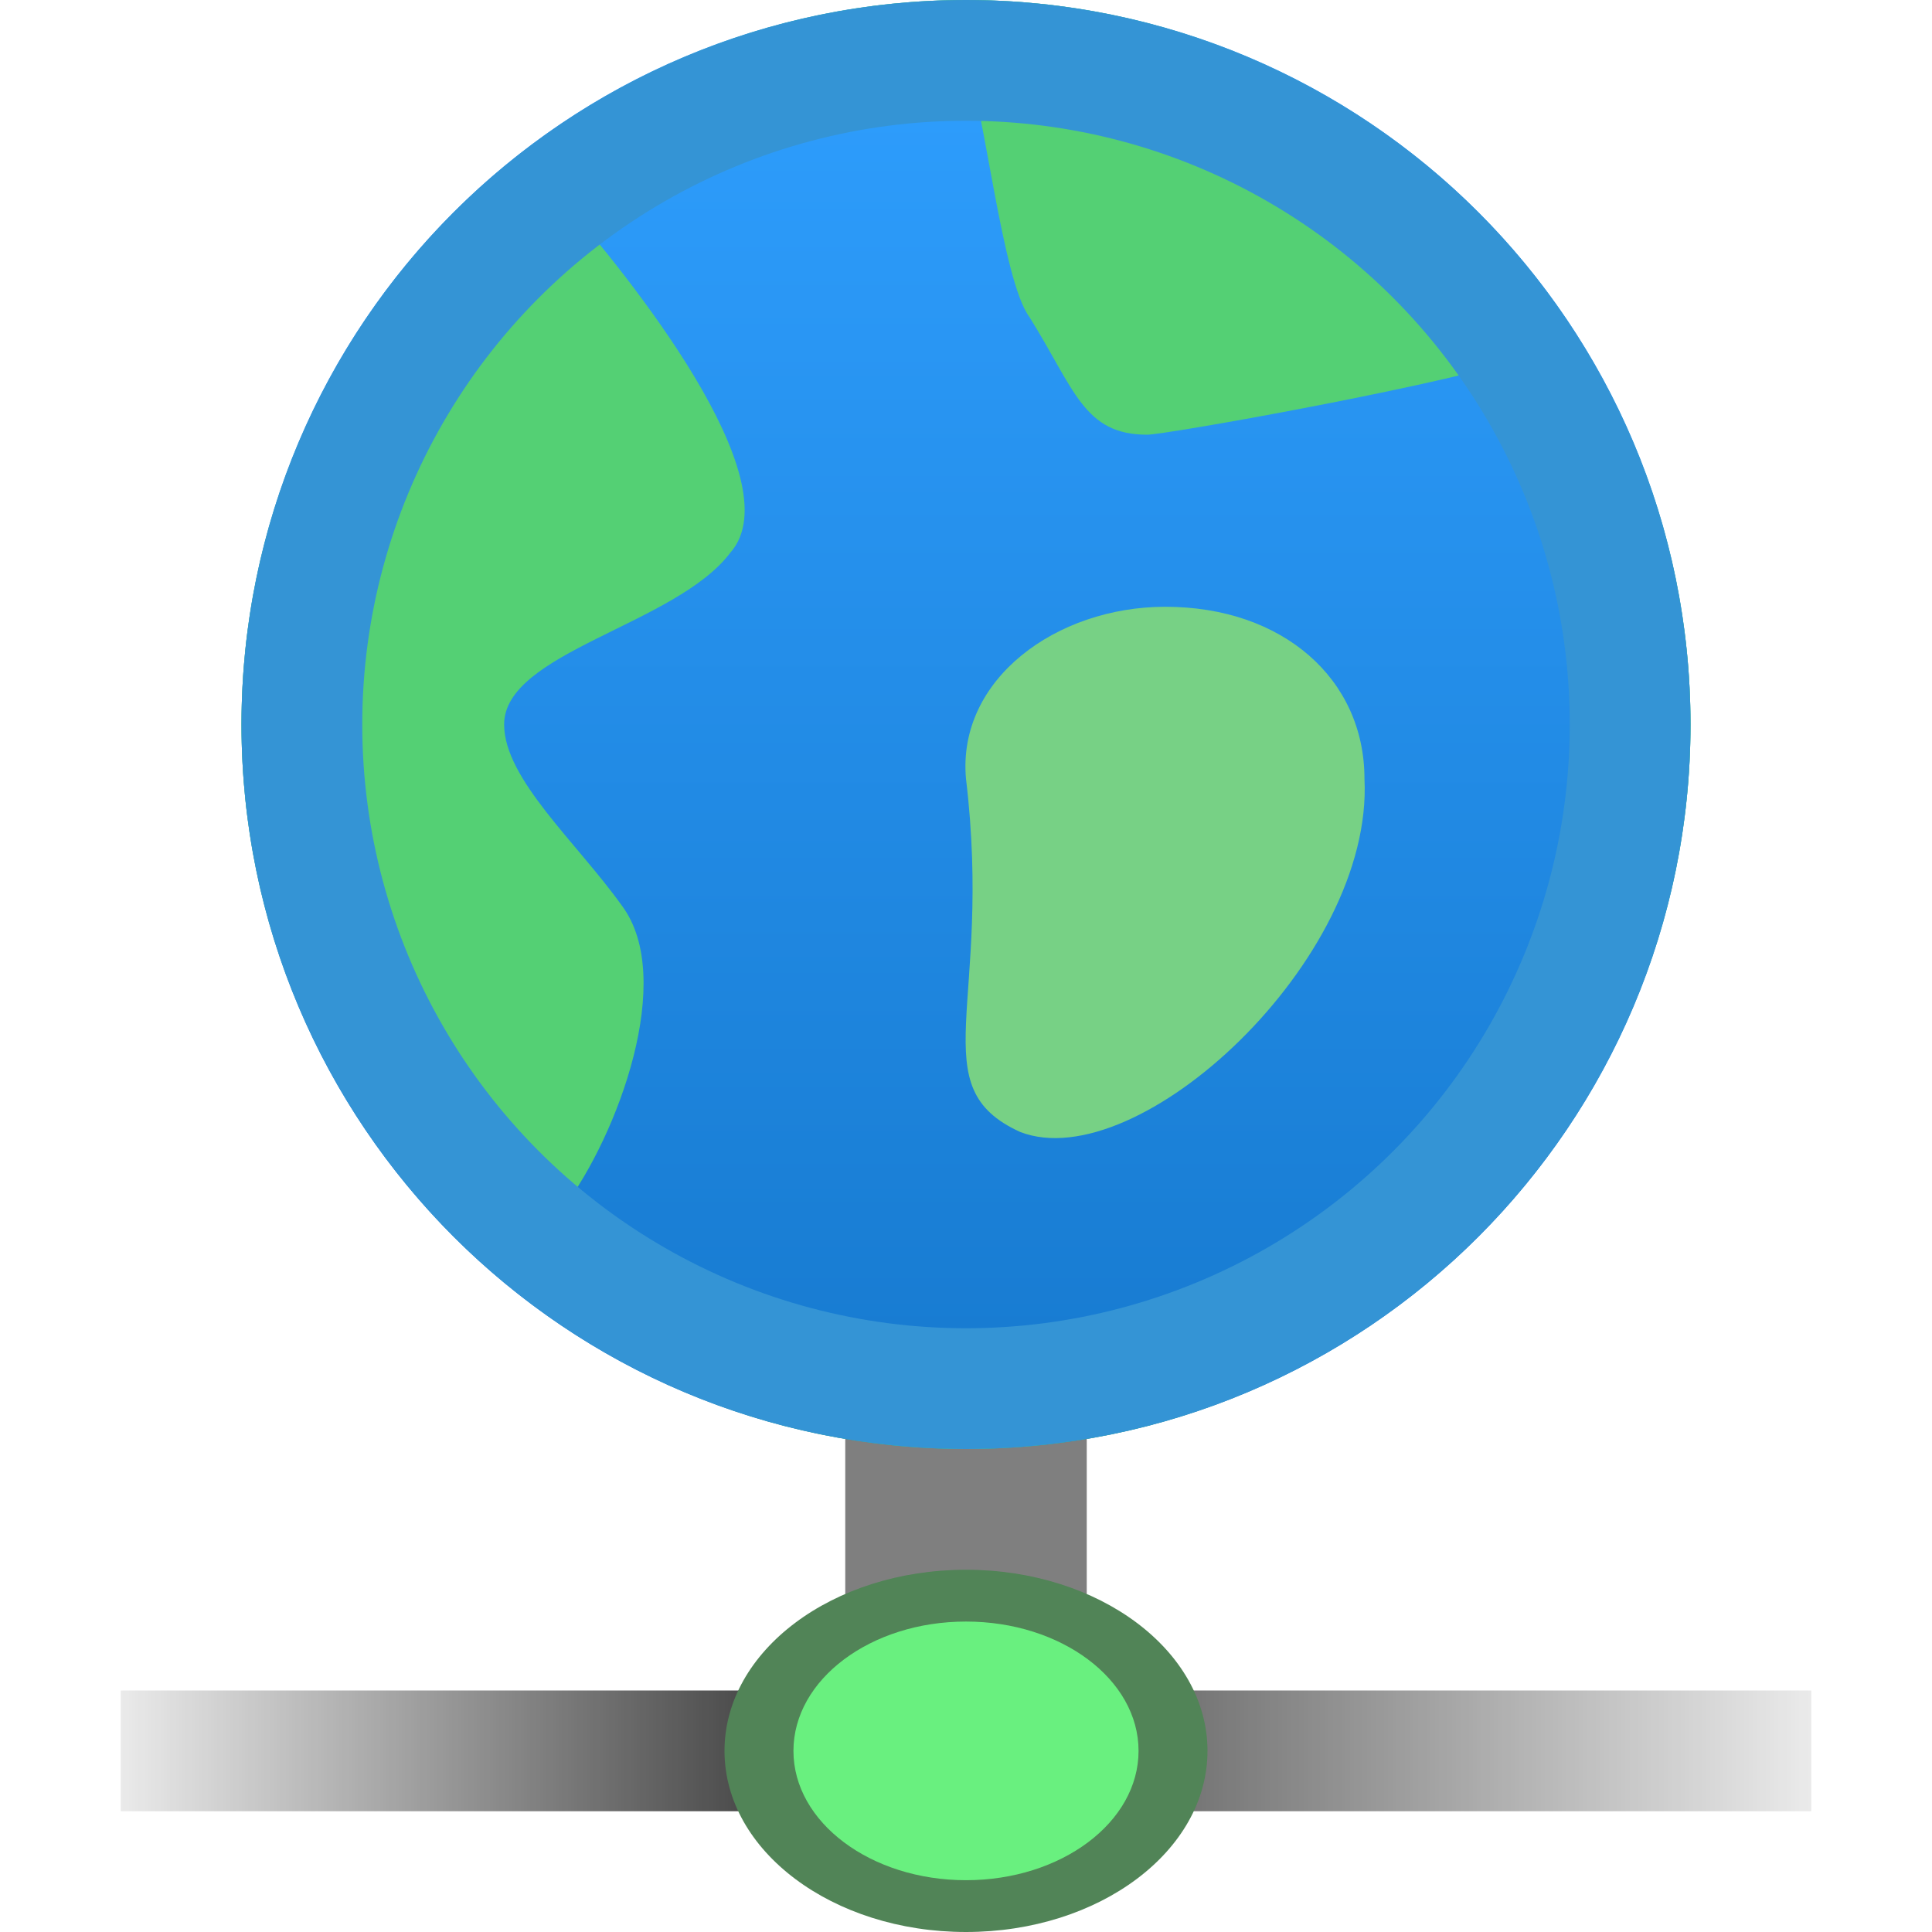<svg width="16" height="16" viewBox="0 0 16 16" fill="none" xmlns="http://www.w3.org/2000/svg">
<rect x="7" y="11" width="2" height="4" fill="#7F7F7F"/>
<rect x="1" y="15" width="1" height="14" transform="rotate(-90 1 15)" fill="url(#paint0_linear_15_210)"/>
<ellipse cx="8" cy="14.5" rx="2" ry="1.5" fill="#518457"/>
<ellipse cx="8" cy="14.5" rx="1.429" ry="1.071" fill="#69F07F"/>
<path d="M14 6C14 9.314 11.314 12 8 12C4.686 12 2 9.314 2 6C2 2.686 4.686 0 8 0C11.314 0 14 2.686 14 6Z" fill="url(#paint1_linear_15_210)"/>
<path d="M8 0C4.7 0 2 2.7 2 6C2 9.3 4.7 12 8 12C11.3 12 14 9.3 14 6C14 2.7 11.3 0 8 0ZM8.525 11.5C7.4 11.5 5.492 10.675 4.667 10C5.117 9.4 5.6 8.1 5.15 7.5C4.775 6.975 4.175 6.45 4.175 6C4.175 5.4 5.6 5.175 6.05 4.575C6.575 3.975 5.192 2.269 4.667 1.669C5.267 1.294 7.175 0.575 8 0.5C8.15 0.875 8.3 2.325 8.525 2.625C8.9 3.225 8.975 3.6 9.5 3.6C9.65 3.6 11.75 3.225 12.5 3C12.95 3.75 13.5 5.025 13.5 6C13.5 8.475 11.858 11.5 8.525 11.5Z" fill="#54D074"/>
<path d="M9.65 5.025C8.75 5.025 7.925 5.625 8 6.45C8.225 8.325 7.625 9 8.45 9.375C9.425 9.75 11.375 7.95 11.3 6.45C11.3 5.625 10.625 5.025 9.65 5.025Z" fill="#77D185"/>
<circle cx="8" cy="6" r="5.5" stroke="#3494D5"/>
<defs>
<linearGradient id="paint0_linear_15_210" x1="1" y1="15" x2="1" y2="29" gradientUnits="userSpaceOnUse">
<stop stop-color="#333333" stop-opacity="0.1"/>
<stop offset="0.425" stop-color="#333333"/>
<stop offset="1" stop-color="#333333" stop-opacity="0.1"/>
</linearGradient>
<linearGradient id="paint1_linear_15_210" x1="8" y1="0" x2="8" y2="12" gradientUnits="userSpaceOnUse">
<stop stop-color="#2F9FFF"/>
<stop offset="1" stop-color="#1679CE"/>
</linearGradient>
</defs>
</svg>
